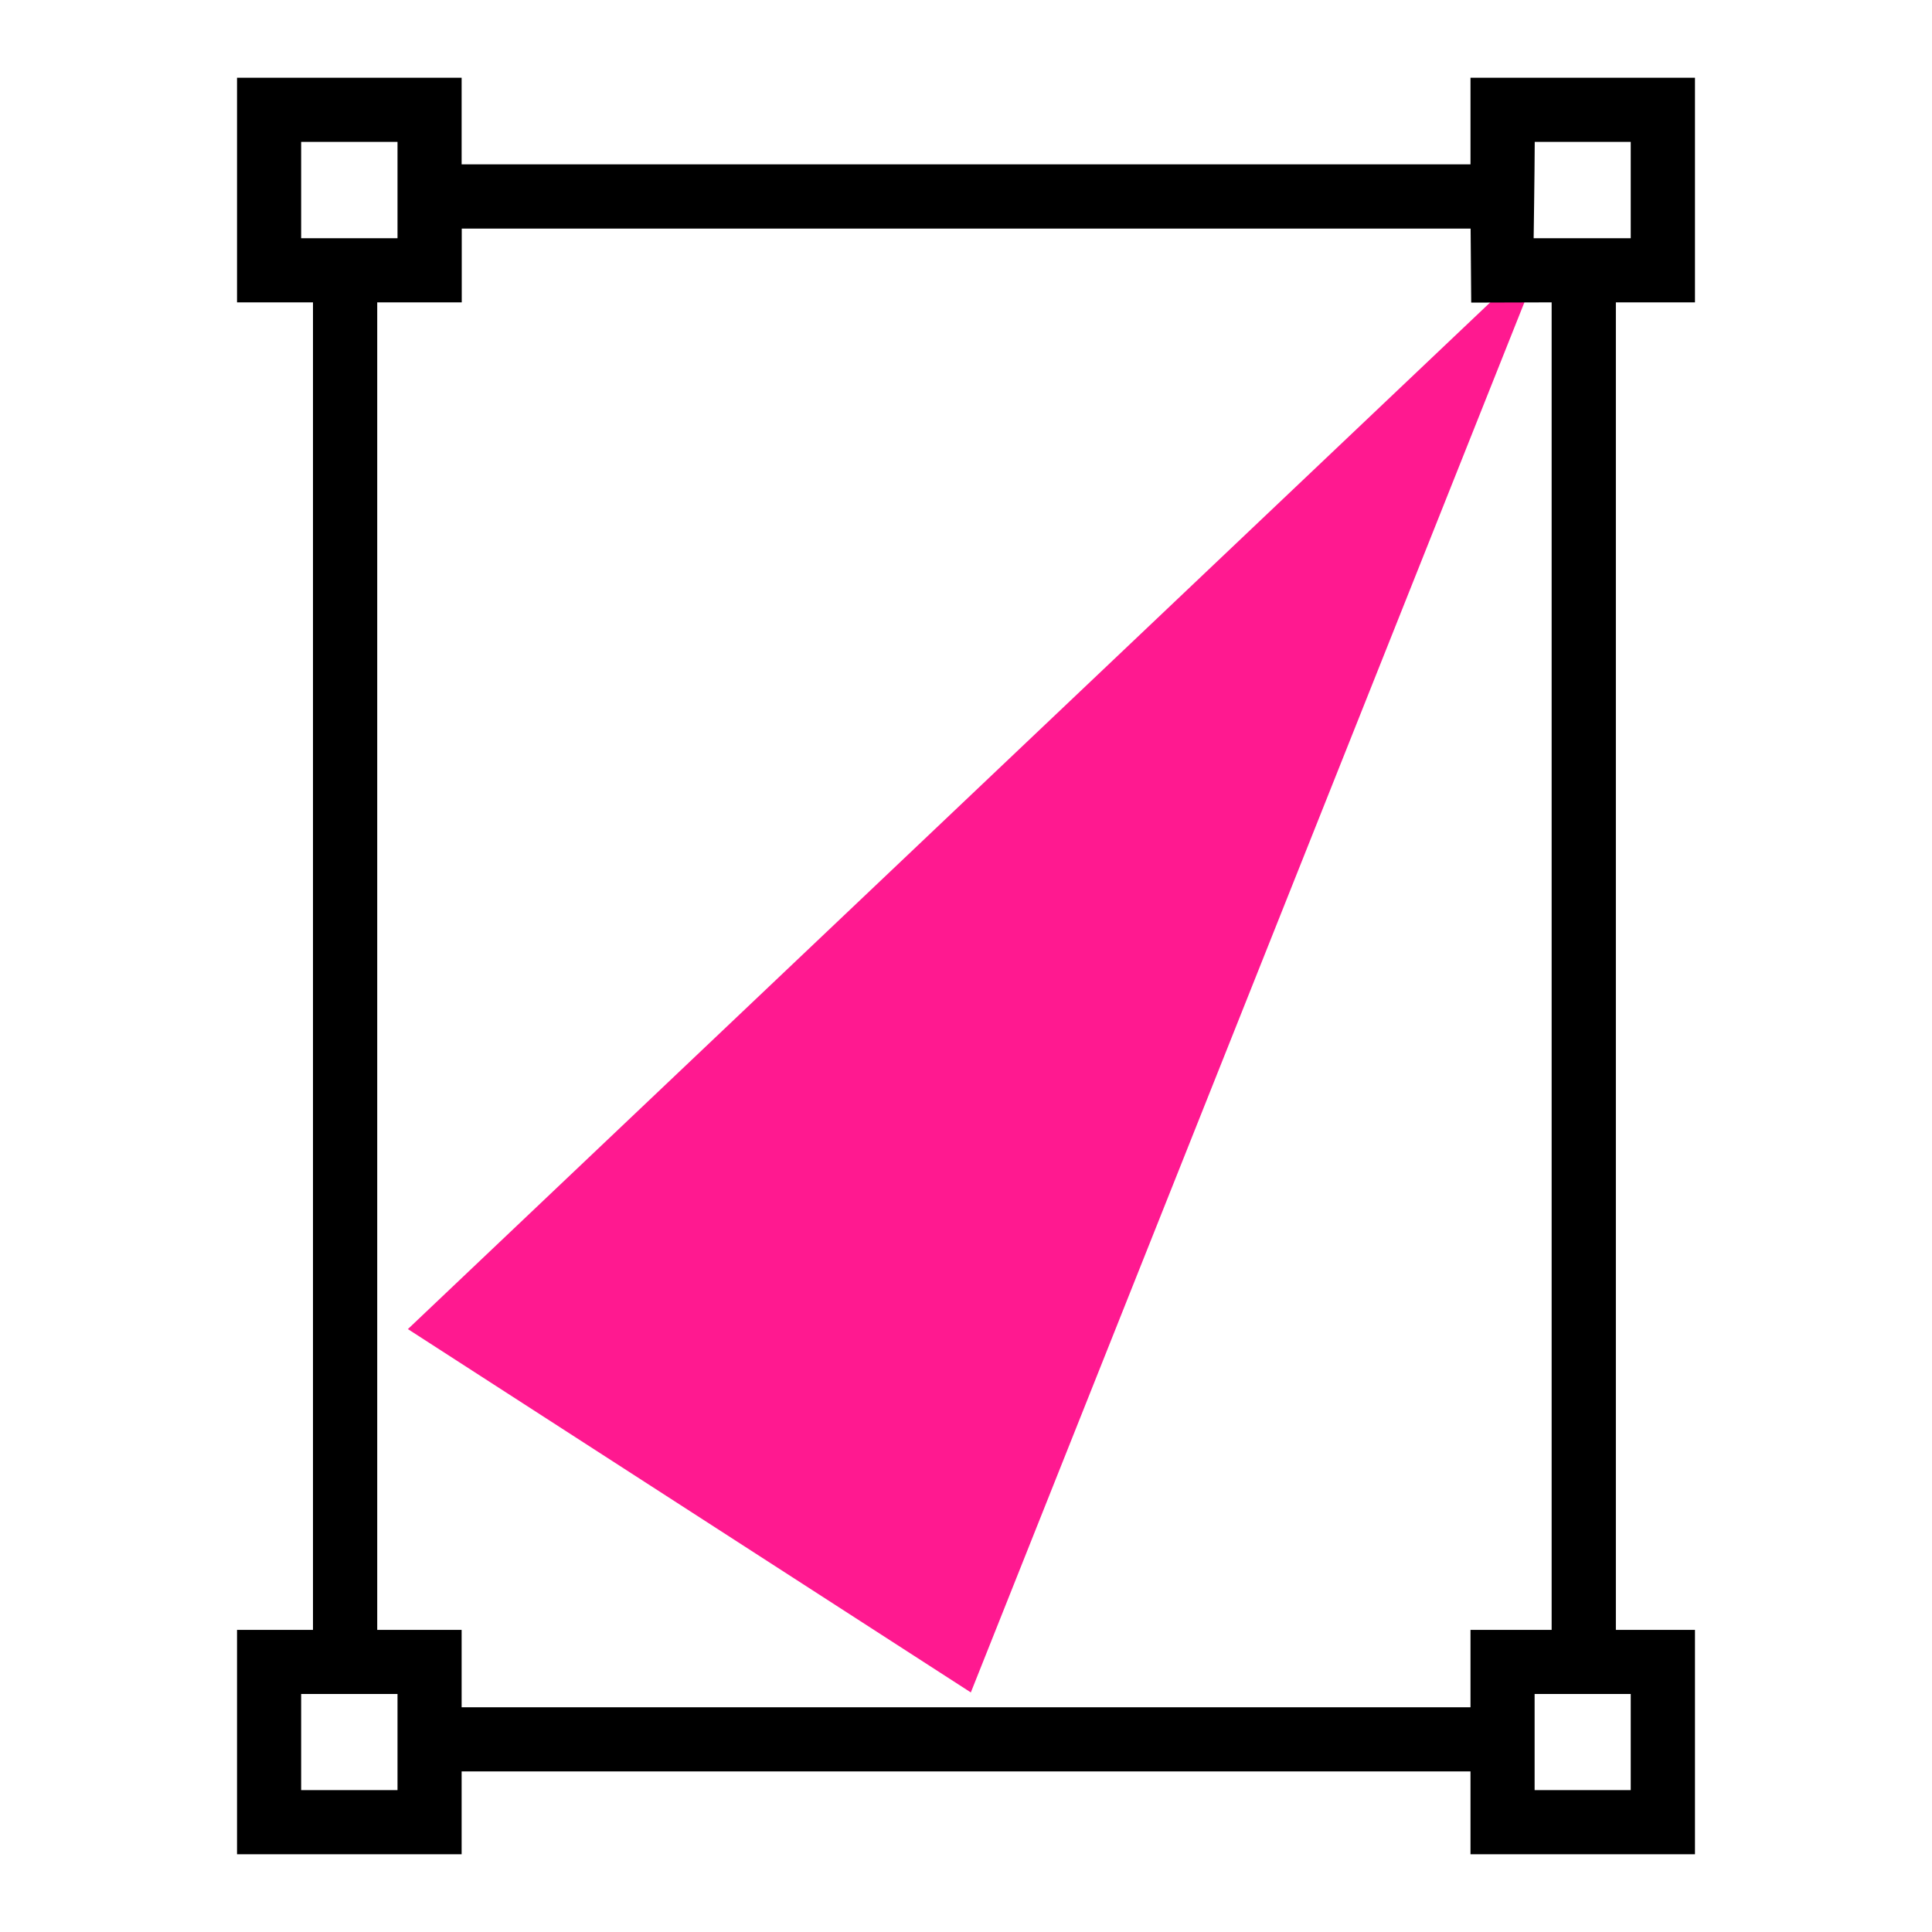 <?xml version="1.0" encoding="UTF-8" standalone="no"?>
<svg
   xmlns:dc="http://purl.org/dc/elements/1.1/"
   xmlns:cc="http://creativecommons.org/ns#"
   xmlns:rdf="http://www.w3.org/1999/02/22-rdf-syntax-ns#"
   xmlns:svg="http://www.w3.org/2000/svg"
   xmlns="http://www.w3.org/2000/svg"
   xmlns:sodipodi="http://sodipodi.sourceforge.net/DTD/sodipodi-0.dtd"
   xmlns:inkscape="http://www.inkscape.org/namespaces/inkscape"
   version="1.1"
   id="svg1"
   width="16"
   height="16"
   viewBox="0 0 16 16"
   sodipodi:docname="bounding-box-symbolic.svg"
   inkscape:version="1.0beta2 (5cb4cc3, 2019-12-30)">
  <defs
     id="defs915" />
  <style
     id="s0">
.success { fill:#009909; }
.warning { fill:#FF1990; }
.error { fill:#00AAFF; }
</style>
  <style
     id="s2">
@import '../../highlights.css';
</style>
  <sodipodi:namedview
     objecttolerance="10"
     gridtolerance="10"
     guidetolerance="10"
     id="namedview"
     showgrid="true"
     inkscape:zoom="22.627417"
     inkscape:cx="13.091474"
     inkscape:cy="8.8253809"
     inkscape:window-x="54"
     inkscape:window-y="-8"
     inkscape:document-rotation="0"
     inkscape:snap-global="false"
     inkscape:window-width="1858"
     inkscape:window-height="1177"
     inkscape:window-maximized="1"
     inkscape:current-layer="layercompo">
    <inkscape:grid
       type="xygrid"
       id="grid" />
  </sodipodi:namedview>
  <g
     inkscape:groupmode="layer"
     id="layercompo"
     inkscape:label="bounding-box">
    <path
       inkscape:connector-curvature="0"
       id="rect22048"
       d="M 0,0 H 16 V 16 H 0 Z"
       style="opacity:0;fill:none" />
    <path
       style="opacity:1"
       d="M 3.378,11.007 8.04,14.016 12.796,2.073 Z"
       id="path937"
       inkscape:connector-curvature="0"
       sodipodi:nodetypes="cccc"
       class="warning" />
    <path
       inkscape:connector-curvature="0"
       id="path9609"
       style="opacity:1"
       d="M 1.963,0.644 V 2.504 H 2.592 V 13.498 H 1.963 v 1.858 H 3.823 V 14.67 h 8.355 v 0.686 H 14.037 V 13.762 13.498 H 13.382 V 2.504 H 14.037 V 0.911 0.644 H 12.178 V 1.361 H 3.823 V 0.911 0.644 Z M 12.85,2.504 V 13.498 h -0.672 v 0.641 H 8.746 3.823 V 13.762 13.498 H 3.124 V 2.504 h 0.7 V 1.893 h 8.355 l 0.005,0.613 z M 2.494,1.175 H 3.292 V 1.973 H 2.494 Z m 10.215,0 h 0.796 v 0.798 c -0.267,2.509e-4 -0.804,-2.87e-4 -0.804,-2.87e-4 0,0 0.008,-0.532 0.009,-0.797 z M 2.494,14.029 h 0.798 v 0.796 H 2.494 Z m 10.215,0 h 0.796 v 0.796 h -0.796 z" />
  </g>
</svg>
